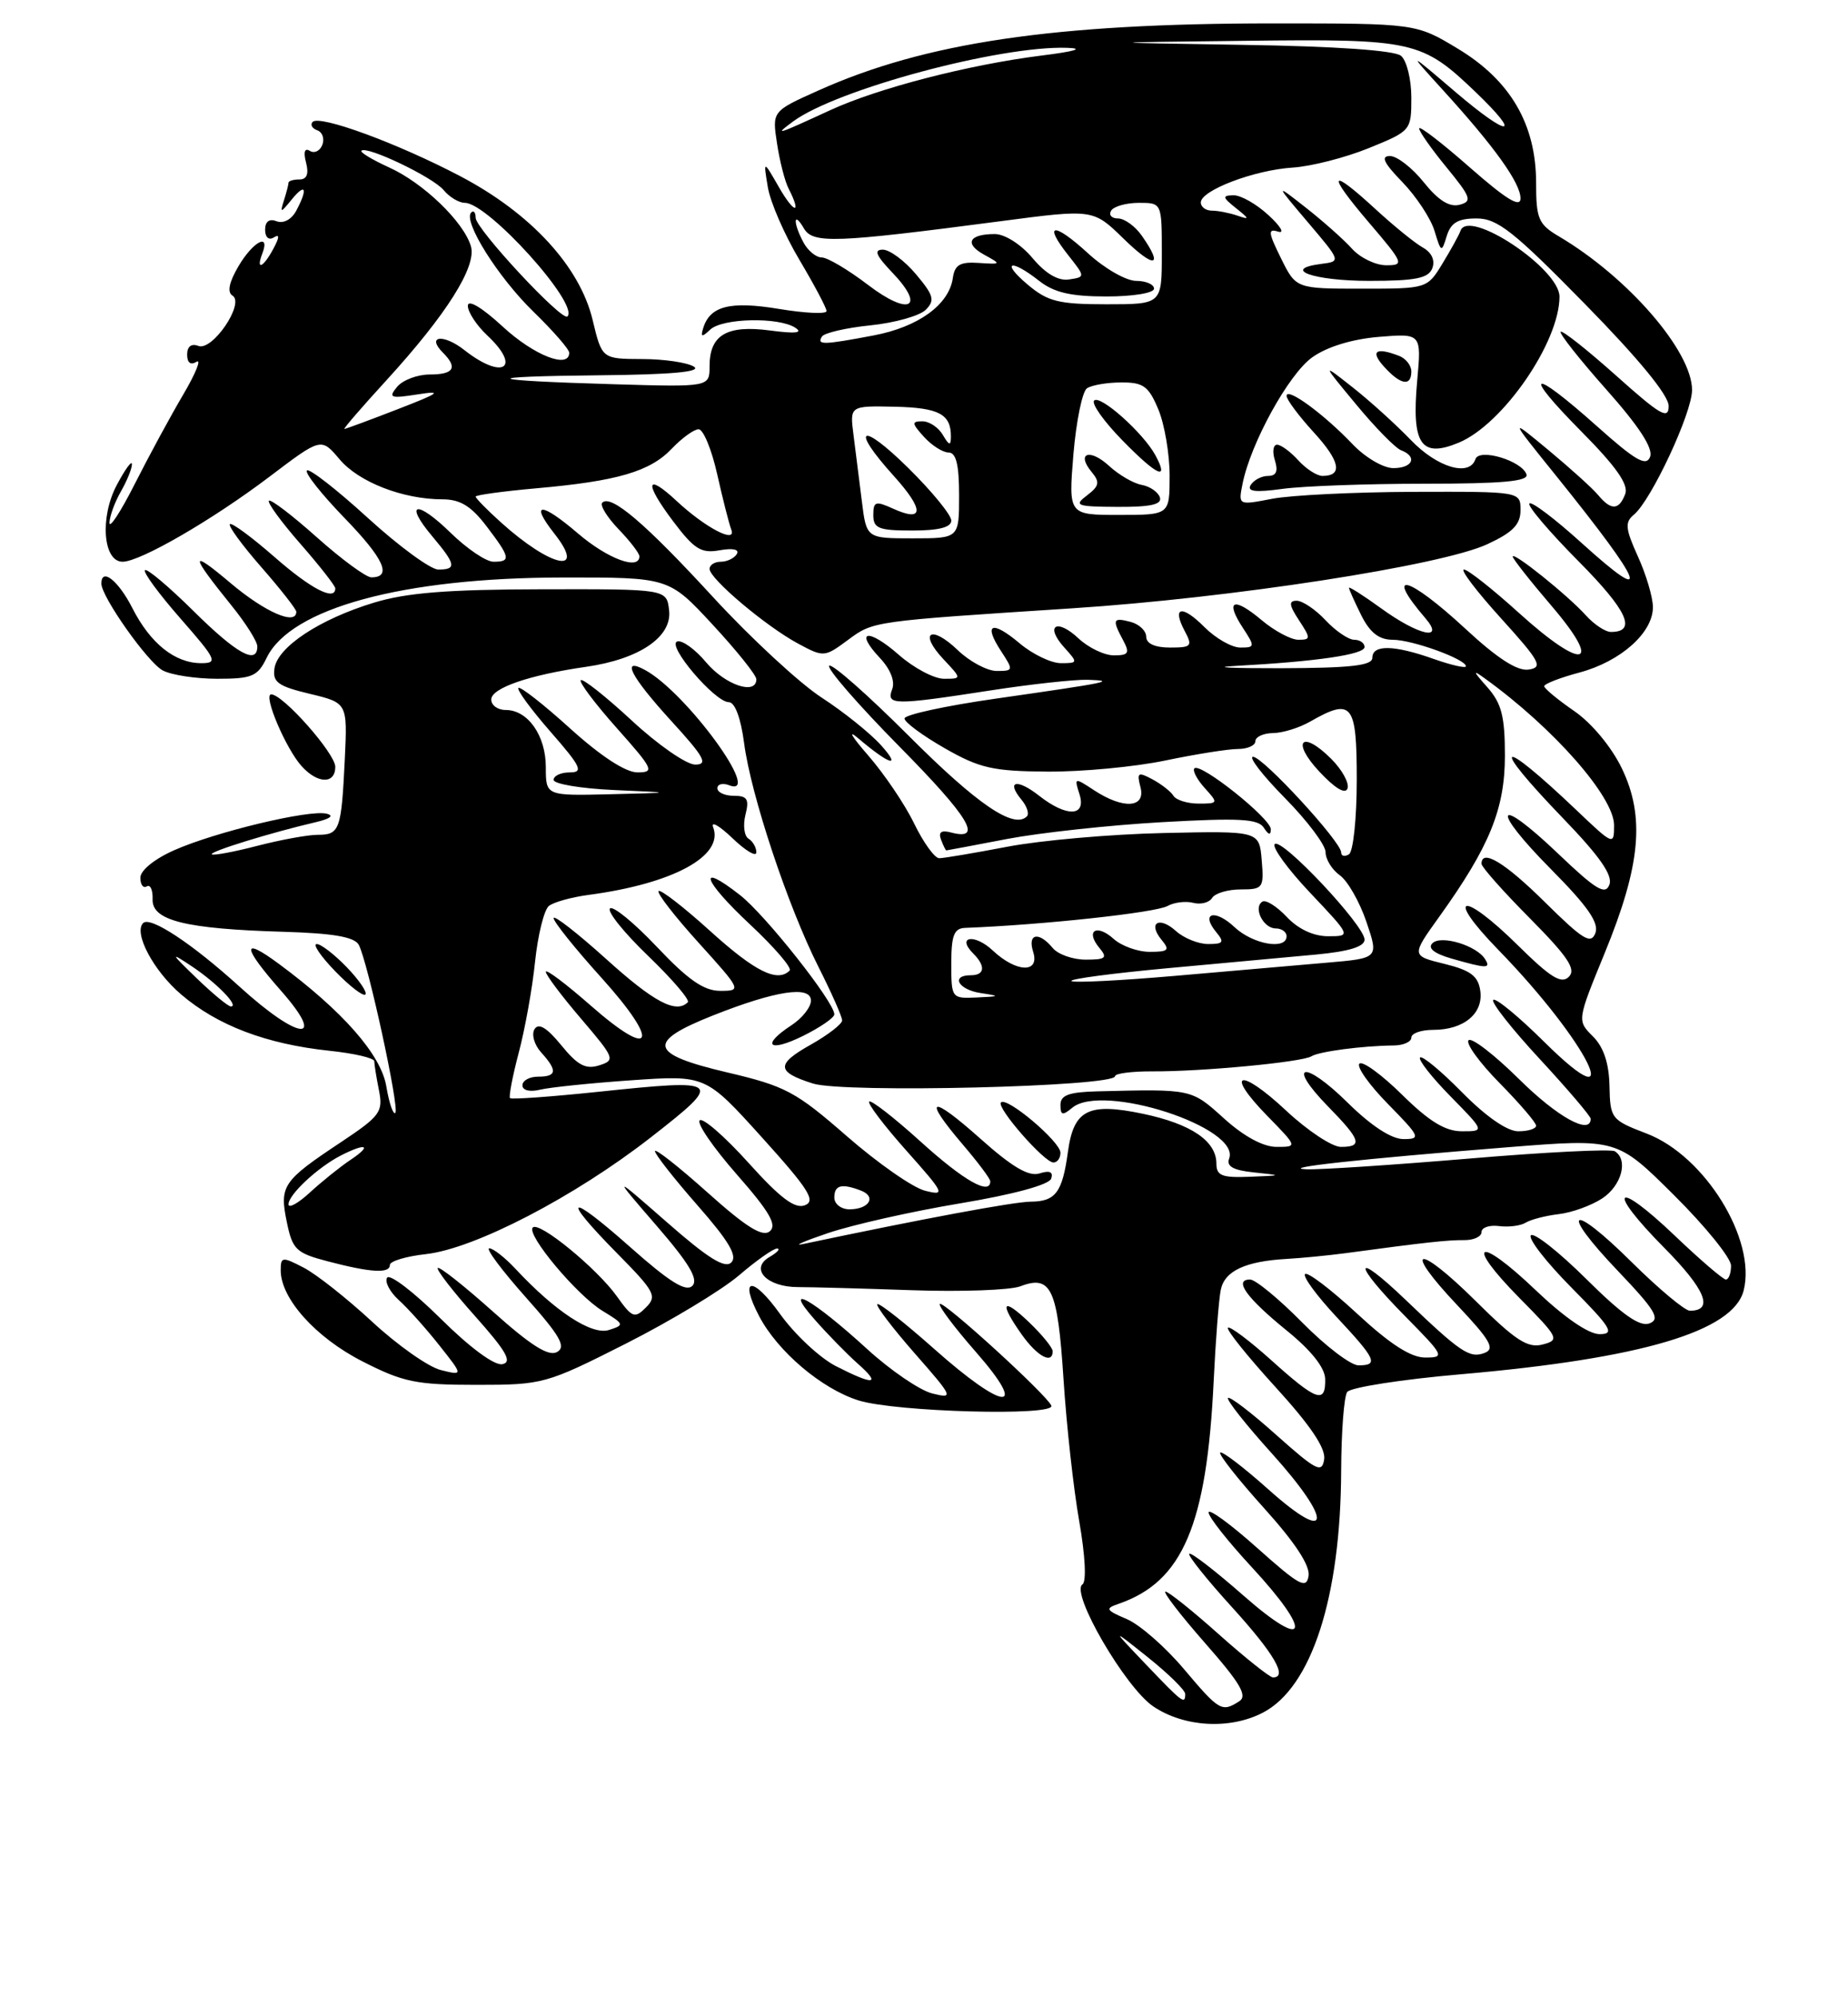 <?xml version="1.0" encoding="UTF-8" standalone="no"?>
<!DOCTYPE svg PUBLIC "-//W3C//DTD SVG 1.1//EN" "http://www.w3.org/Graphics/SVG/1.1/DTD/svg11.dtd" >
<svg xmlns="http://www.w3.org/2000/svg" xmlns:xlink="http://www.w3.org/1999/xlink" version="1.1" viewBox="0 0 237 256">
 <g >
 <path fill="currentColor"
d=" M 161.95 219.52 C 168.20 216.29 171.94 204.74 172.00 188.50 C 172.02 183.55 172.36 179.01 172.77 178.42 C 173.17 177.83 179.80 176.79 187.50 176.13 C 210.53 174.12 222.30 170.63 223.62 165.40 C 225.26 158.86 218.64 148.15 211.20 145.30 C 206.63 143.55 206.50 143.38 206.41 139.19 C 206.35 136.27 205.66 134.21 204.29 132.84 C 202.25 130.81 202.25 130.81 205.80 122.15 C 210.42 110.89 210.99 104.67 207.98 98.45 C 206.66 95.73 204.12 92.67 201.89 91.14 C 199.79 89.69 198.06 88.26 198.04 87.96 C 198.02 87.66 200.05 86.87 202.56 86.20 C 207.86 84.78 212.01 81.08 211.98 77.80 C 211.97 76.53 211.10 73.61 210.05 71.31 C 208.44 67.75 208.36 66.94 209.55 65.96 C 211.78 64.10 217.00 52.93 217.00 49.99 C 217.00 45.01 208.77 35.52 199.91 30.29 C 197.30 28.75 197.00 28.04 197.00 23.44 C 197.00 15.95 193.71 10.31 186.98 6.25 C 181.59 3.00 181.59 3.00 163.25 3.00 C 135.22 3.00 118.67 5.44 104.93 11.61 C 99.02 14.26 99.02 14.26 99.65 18.38 C 99.99 20.65 100.66 23.26 101.14 24.18 C 102.86 27.55 101.86 27.41 99.90 24.00 C 97.89 20.50 97.89 20.50 98.47 23.98 C 98.78 25.90 100.61 30.09 102.52 33.30 C 104.43 36.52 106.00 39.47 106.00 39.87 C 106.00 40.28 103.27 40.15 99.93 39.60 C 93.64 38.56 91.05 39.21 90.18 42.07 C 89.83 43.22 90.01 43.26 91.08 42.25 C 92.64 40.77 99.86 40.61 102.00 42.01 C 103.03 42.68 102.01 42.79 98.76 42.36 C 93.22 41.62 91.00 42.93 91.00 46.93 C 91.00 49.61 91.00 49.61 78.75 49.25 C 61.73 48.75 60.98 48.26 77.00 48.10 C 86.12 48.01 90.01 47.66 89.00 47.00 C 88.17 46.47 85.18 46.02 82.35 46.02 C 77.20 46.00 77.20 46.00 76.00 41.00 C 74.36 34.16 68.07 27.33 59.04 22.59 C 51.03 18.38 40.96 14.68 40.09 15.63 C 39.76 15.99 40.04 16.47 40.69 16.70 C 41.35 16.94 41.64 17.77 41.34 18.56 C 41.04 19.35 40.32 19.70 39.74 19.34 C 39.07 18.92 38.89 19.48 39.25 20.84 C 39.63 22.30 39.35 23.00 38.41 23.00 C 37.63 23.00 37.00 23.19 37.00 23.42 C 37.00 23.65 36.74 24.66 36.42 25.67 C 35.89 27.34 35.97 27.34 37.42 25.56 C 39.20 23.37 39.51 24.17 37.98 27.03 C 37.39 28.13 36.35 28.69 35.48 28.36 C 34.54 27.99 34.00 28.39 34.00 29.45 C 34.00 30.41 34.47 30.83 35.10 30.44 C 35.87 29.96 35.86 30.39 35.06 31.88 C 33.76 34.31 32.78 34.74 33.64 32.50 C 34.69 29.77 32.46 30.95 30.59 34.11 C 29.37 36.19 29.11 37.45 29.82 37.89 C 31.42 38.88 27.24 45.03 25.44 44.34 C 24.54 43.99 24.00 44.41 24.00 45.45 C 24.00 46.50 24.45 46.84 25.20 46.37 C 25.86 45.97 25.10 47.85 23.50 50.57 C 21.90 53.28 19.11 58.42 17.30 62.00 C 15.49 65.58 14.02 67.83 14.04 67.00 C 14.06 66.17 14.71 64.38 15.50 63.00 C 16.29 61.62 16.93 60.05 16.92 59.50 C 16.92 58.95 16.04 60.16 14.97 62.18 C 12.78 66.32 13.22 72.00 15.72 72.00 C 17.98 72.00 27.26 66.63 34.60 61.07 C 41.19 56.08 41.19 56.08 43.54 58.86 C 46.00 61.79 51.68 64.00 56.75 64.00 C 59.01 64.00 60.42 64.86 62.38 67.43 C 65.46 71.47 65.57 72.00 63.29 72.00 C 62.35 72.00 59.89 70.34 57.81 68.31 C 53.42 64.02 51.74 64.35 55.46 68.77 C 58.47 72.35 58.59 73.00 56.21 73.00 C 55.23 73.00 51.16 70.02 47.17 66.38 C 43.18 62.74 39.66 60.00 39.36 60.30 C 39.06 60.61 41.23 63.34 44.17 66.38 C 49.26 71.63 50.33 74.00 47.62 74.00 C 46.95 74.00 43.81 71.70 40.65 68.88 C 37.49 66.06 34.72 63.95 34.49 64.18 C 34.25 64.41 36.07 66.90 38.53 69.71 C 40.99 72.52 43.00 75.09 43.00 75.41 C 43.00 77.10 39.89 75.50 35.19 71.38 C 32.28 68.84 29.72 66.95 29.48 67.18 C 29.25 67.42 31.07 69.90 33.53 72.71 C 35.99 75.52 38.00 78.09 38.00 78.41 C 38.00 80.21 34.00 78.47 29.61 74.77 C 24.29 70.28 24.31 70.96 29.68 77.60 C 31.51 79.86 33.00 82.22 33.00 82.85 C 33.00 85.26 30.35 83.80 24.81 78.31 C 21.64 75.18 18.84 72.82 18.59 73.08 C 18.33 73.34 20.38 76.12 23.14 79.27 C 27.76 84.54 27.98 85.00 25.81 85.00 C 22.44 85.00 19.28 82.48 16.97 77.93 C 15.17 74.40 13.00 72.70 13.00 74.80 C 13.00 76.49 18.95 84.91 20.87 85.93 C 21.97 86.52 25.12 87.00 27.88 87.00 C 32.33 87.00 33.04 86.70 34.20 84.31 C 37.28 77.95 51.69 74.04 72.14 74.02 C 85.78 74.00 85.78 74.00 91.39 80.06 C 94.48 83.39 97.00 86.54 97.00 87.06 C 97.00 89.14 93.02 87.81 90.58 84.92 C 89.16 83.22 87.48 82.01 86.85 82.22 C 85.45 82.68 91.68 90.00 93.47 90.00 C 94.25 90.00 95.01 92.04 95.43 95.25 C 96.30 101.91 101.04 116.16 104.97 123.94 C 106.64 127.24 108.00 130.32 108.00 130.79 C 108.00 131.25 106.19 132.65 103.99 133.89 C 99.49 136.41 99.55 137.39 104.26 138.88 C 108.21 140.13 143.00 139.29 143.00 137.94 C 143.00 137.59 145.14 137.31 147.75 137.32 C 154.09 137.36 166.97 136.14 168.18 135.39 C 169.18 134.77 174.74 134.04 178.75 134.00 C 179.99 133.99 181.00 133.53 181.00 132.99 C 181.00 132.44 182.26 132.00 183.81 132.00 C 187.73 132.00 190.26 129.90 189.84 126.99 C 189.57 125.09 188.60 124.37 185.24 123.54 C 180.99 122.50 180.99 122.50 184.58 117.50 C 191.03 108.51 193.00 103.68 193.00 96.85 C 193.00 91.82 192.57 90.15 190.75 88.09 C 188.86 85.96 188.82 85.79 190.50 87.01 C 199.26 93.34 207.00 102.14 207.00 105.77 C 207.00 108.38 206.92 108.35 202.25 103.91 C 192.05 94.20 190.85 94.93 200.52 104.95 C 205.16 109.76 206.86 112.20 206.40 113.39 C 205.88 114.77 204.67 114.04 199.83 109.42 C 191.78 101.74 191.03 103.46 198.94 111.44 C 203.63 116.17 205.10 118.29 204.60 119.60 C 204.03 121.08 203.01 120.45 198.18 115.68 C 193.01 110.56 190.00 108.74 190.00 110.72 C 190.00 111.12 192.79 114.27 196.21 117.71 C 201.09 122.64 202.16 124.24 201.20 125.20 C 200.24 126.16 198.86 125.30 194.71 121.21 C 187.50 114.09 185.18 114.58 192.16 121.75 C 203.60 133.49 209.05 144.43 198.03 133.53 C 194.74 130.27 191.81 127.86 191.50 128.16 C 191.20 128.46 193.89 131.88 197.48 135.75 C 201.07 139.63 204.00 143.07 204.00 143.40 C 204.00 145.54 199.71 143.17 194.81 138.31 C 191.64 135.18 188.73 132.94 188.34 133.33 C 187.94 133.72 189.73 136.19 192.31 138.81 C 194.89 141.43 197.00 143.89 197.00 144.28 C 197.00 144.68 195.97 145.00 194.71 145.00 C 193.29 145.00 190.57 143.11 187.52 140.02 C 184.83 137.29 182.40 135.27 182.12 135.54 C 181.85 135.82 183.60 138.06 186.02 140.52 C 190.42 145.00 190.42 145.00 187.49 145.00 C 185.35 145.00 183.29 143.74 179.81 140.31 C 177.19 137.73 174.73 135.94 174.34 136.33 C 173.94 136.72 175.60 139.06 178.02 141.52 C 182.14 145.72 182.26 146.00 179.99 146.00 C 178.45 146.00 175.84 144.30 172.81 141.31 C 167.22 135.80 164.90 136.27 170.31 141.81 C 174.54 146.13 174.81 147.00 171.96 147.00 C 170.83 147.00 167.68 144.91 164.94 142.35 C 158.99 136.78 156.97 137.34 162.52 143.02 C 166.41 147.00 166.41 147.00 163.71 147.00 C 162.00 147.00 159.51 145.65 156.97 143.35 C 152.76 139.55 152.91 139.58 140.75 139.88 C 137.08 139.97 136.00 140.37 136.00 141.62 C 136.00 142.96 136.27 143.02 137.52 141.98 C 141.40 138.76 159.16 144.52 157.63 148.51 C 157.26 149.49 158.17 150.00 160.80 150.27 C 164.50 150.66 164.50 150.66 160.25 150.83 C 156.72 150.97 156.00 150.69 156.00 149.15 C 156.00 146.25 152.77 144.06 146.60 142.76 C 139.58 141.29 137.70 142.23 136.96 147.61 C 136.25 152.83 135.38 154.00 132.19 154.02 C 129.99 154.04 118.30 156.22 103.00 159.45 C 101.62 159.74 103.06 159.11 106.18 158.05 C 109.31 156.99 116.93 155.27 123.12 154.24 C 129.96 153.10 134.55 151.85 134.81 151.07 C 135.10 150.20 134.62 149.99 133.32 150.40 C 131.94 150.84 129.82 149.60 125.70 145.92 C 119.28 140.20 118.24 140.58 123.50 146.73 C 125.42 148.98 127.00 151.08 127.00 151.41 C 127.00 153.26 123.60 151.33 118.13 146.38 C 114.71 143.28 111.71 140.95 111.47 141.19 C 111.23 141.44 113.38 144.27 116.24 147.48 C 121.14 152.98 121.29 153.29 118.64 152.62 C 117.09 152.24 112.59 149.10 108.63 145.65 C 102.05 139.91 100.75 139.21 93.20 137.44 C 83.23 135.09 82.86 133.56 91.42 130.16 C 99.47 126.97 104.00 126.28 104.00 128.25 C 104.00 129.09 102.88 130.51 101.50 131.41 C 97.54 134.00 98.59 134.95 103.00 132.77 C 105.20 131.68 107.00 130.44 107.00 130.01 C 107.00 128.44 98.17 117.28 94.91 114.73 C 89.29 110.33 90.15 112.86 96.19 118.49 C 99.31 121.41 101.60 124.07 101.27 124.40 C 99.70 125.96 96.84 124.54 91.13 119.38 C 87.71 116.28 84.71 113.96 84.46 114.21 C 84.21 114.46 86.52 117.44 89.59 120.83 C 95.10 126.92 95.13 127.00 92.37 127.00 C 90.27 127.00 88.25 125.60 84.25 121.37 C 81.32 118.27 78.61 116.06 78.23 116.44 C 77.84 116.83 80.05 119.57 83.13 122.53 C 86.22 125.50 88.50 128.17 88.21 128.46 C 86.71 129.96 83.86 128.45 77.74 122.92 C 74.03 119.58 71.00 117.22 71.00 117.68 C 71.00 118.15 73.76 121.59 77.14 125.33 C 84.71 133.72 83.83 135.97 75.74 128.87 C 72.58 126.10 70.00 124.16 70.00 124.56 C 70.00 124.96 72.03 127.66 74.52 130.57 C 78.84 135.63 78.94 135.89 76.84 136.55 C 75.12 137.10 74.07 136.54 71.98 133.97 C 70.13 131.71 69.07 131.07 68.55 131.91 C 68.14 132.58 68.52 133.92 69.40 134.89 C 71.52 137.23 71.42 138.00 69.00 138.00 C 67.90 138.00 67.00 138.50 67.00 139.11 C 67.00 139.75 67.94 139.99 69.25 139.67 C 70.49 139.37 75.78 138.82 81.00 138.46 C 90.50 137.80 90.50 137.80 97.73 145.80 C 103.72 152.43 104.66 153.92 103.23 154.48 C 101.94 154.98 100.08 153.58 95.97 149.02 C 92.93 145.65 90.12 143.21 89.73 143.60 C 89.34 143.99 91.49 147.11 94.50 150.54 C 98.70 155.32 99.68 157.02 98.72 157.82 C 97.79 158.59 95.71 157.30 90.73 152.84 C 87.03 149.53 84.00 147.15 84.00 147.55 C 84.00 147.95 86.45 151.07 89.45 154.49 C 93.45 159.04 94.61 160.99 93.79 161.81 C 92.97 162.63 90.79 161.27 85.59 156.71 C 78.50 150.51 78.50 150.51 84.20 157.10 C 88.39 161.94 89.61 163.99 88.79 164.81 C 87.97 165.63 85.86 164.31 80.84 159.86 C 72.76 152.69 71.80 153.21 79.22 160.72 C 83.98 165.54 84.29 166.14 82.84 167.58 C 81.40 169.03 81.07 168.91 79.11 166.15 C 76.56 162.58 69.15 156.51 68.33 157.33 C 67.45 158.21 73.99 166.03 77.29 168.03 C 80.07 169.72 80.11 169.83 78.09 170.47 C 75.89 171.17 71.19 168.09 66.08 162.60 C 64.74 161.17 63.24 160.00 62.75 160.00 C 62.25 160.00 64.34 162.80 67.39 166.23 C 71.84 171.22 72.64 172.62 71.44 173.29 C 70.36 173.90 68.08 172.46 63.24 168.13 C 59.55 164.83 56.36 162.31 56.14 162.52 C 55.93 162.73 58.09 165.52 60.93 168.70 C 64.94 173.20 65.73 174.58 64.43 174.85 C 63.42 175.06 60.26 172.73 56.50 169.00 C 53.06 165.59 49.97 163.23 49.64 163.77 C 49.32 164.30 49.99 165.58 51.13 166.62 C 52.28 167.65 54.62 170.26 56.32 172.41 C 59.42 176.32 59.42 176.32 56.52 175.60 C 54.93 175.20 50.98 172.42 47.75 169.43 C 44.51 166.43 40.55 163.30 38.93 162.47 C 36.19 161.05 36.00 161.07 36.00 162.83 C 36.00 166.43 40.48 171.43 46.46 174.48 C 51.70 177.16 53.36 177.50 61.09 177.50 C 69.64 177.50 70.03 177.39 80.28 172.21 C 86.03 169.30 92.56 165.36 94.78 163.46 C 97.00 161.56 99.20 160.01 99.66 160.03 C 100.12 160.05 99.69 160.53 98.69 161.11 C 96.10 162.62 98.34 164.98 102.36 164.97 C 104.09 164.97 110.67 165.15 116.98 165.37 C 123.30 165.59 129.54 165.36 130.85 164.87 C 134.81 163.36 135.64 165.15 136.39 176.75 C 136.77 182.66 137.68 190.88 138.41 195.00 C 139.18 199.38 139.35 202.74 138.82 203.08 C 137.23 204.11 144.31 216.29 147.91 218.72 C 151.86 221.38 157.72 221.71 161.95 219.52 Z  M 134.83 180.17 C 134.29 178.81 120.98 166.68 120.53 167.13 C 120.31 167.36 122.38 170.12 125.14 173.27 C 132.05 181.15 128.82 180.91 119.79 172.88 C 116.00 169.52 112.73 166.94 112.51 167.16 C 112.30 167.37 114.45 170.20 117.29 173.44 C 122.27 179.11 122.35 179.30 119.55 178.60 C 117.95 178.20 114.20 175.64 111.22 172.92 C 104.22 166.52 100.19 164.26 104.47 169.12 C 106.10 170.98 108.58 173.51 109.97 174.75 C 113.07 177.49 112.12 177.61 107.20 175.10 C 105.16 174.06 101.94 171.06 100.05 168.43 C 96.52 163.50 94.73 163.67 97.35 168.68 C 99.73 173.23 105.40 178.03 110.12 179.50 C 114.87 180.98 135.38 181.54 134.83 180.17 Z  M 135.00 173.19 C 135.00 172.74 133.65 171.08 132.00 169.50 C 128.52 166.17 128.09 166.91 131.07 171.10 C 133.05 173.87 135.00 174.91 135.00 173.19 Z  M 50.00 162.13 C 50.00 161.65 52.09 161.02 54.65 160.74 C 60.92 160.03 73.72 153.38 83.49 145.76 C 92.86 138.45 92.66 138.27 76.72 139.94 C 70.69 140.57 65.60 140.94 65.41 140.75 C 65.23 140.56 65.73 137.95 66.52 134.95 C 67.32 131.95 68.27 126.69 68.62 123.26 C 68.98 119.83 69.78 116.61 70.39 116.12 C 71.00 115.63 73.30 114.99 75.50 114.70 C 86.32 113.26 92.87 109.71 91.46 106.03 C 91.14 105.19 92.25 105.82 93.94 107.44 C 95.62 109.05 97.00 109.87 97.00 109.25 C 97.00 108.63 96.55 107.84 96.00 107.50 C 95.44 107.16 95.27 105.78 95.60 104.44 C 96.11 102.43 95.84 102.00 94.11 102.00 C 92.95 102.00 92.00 101.56 92.00 101.03 C 92.00 100.50 92.68 100.33 93.52 100.65 C 97.93 102.34 88.05 88.79 82.75 85.89 C 79.56 84.14 80.87 86.69 86.10 92.42 C 90.33 97.04 90.85 98.00 89.16 98.00 C 88.03 98.00 84.37 95.46 81.03 92.36 C 77.68 89.26 74.73 86.93 74.48 87.18 C 74.24 87.43 76.31 90.19 79.10 93.32 C 83.79 98.59 83.99 99.00 81.75 99.00 C 80.23 99.00 77.06 96.93 73.13 93.38 C 69.71 90.28 66.72 87.95 66.49 88.18 C 66.25 88.41 68.11 90.94 70.61 93.80 C 74.52 98.27 74.86 99.00 73.08 99.00 C 71.93 99.00 71.00 99.43 71.00 99.96 C 71.00 100.48 74.49 101.07 78.75 101.26 C 86.50 101.60 86.50 101.60 78.25 101.80 C 70.00 102.00 70.00 102.00 70.00 98.33 C 70.00 94.28 67.70 91.00 64.85 91.00 C 63.83 91.00 63.00 90.40 63.00 89.66 C 63.00 88.19 67.88 86.51 75.15 85.47 C 82.00 84.49 86.21 81.63 85.81 78.23 C 85.50 75.50 85.50 75.50 69.50 75.53 C 57.40 75.55 52.14 75.97 47.94 77.25 C 40.97 79.37 35.59 82.93 35.20 85.67 C 34.94 87.44 35.67 87.96 39.73 88.93 C 44.56 90.09 44.56 90.09 44.22 97.30 C 43.78 106.39 43.57 107.00 40.75 107.00 C 39.48 107.00 35.98 107.64 32.97 108.42 C 29.96 109.20 27.35 109.68 27.16 109.50 C 26.83 109.16 34.77 106.71 40.50 105.38 C 42.37 104.94 42.88 104.53 41.87 104.29 C 39.63 103.75 27.63 106.63 22.35 108.97 C 19.81 110.09 18.00 111.56 18.00 112.50 C 18.00 113.39 18.37 113.89 18.82 113.61 C 19.28 113.33 19.61 114.07 19.57 115.27 C 19.48 117.99 23.78 119.06 36.37 119.43 C 42.75 119.62 45.46 120.09 46.01 121.10 C 47.16 123.24 51.26 142.07 50.70 142.64 C 50.42 142.91 49.90 141.37 49.54 139.22 C 48.85 135.16 43.94 129.58 35.75 123.53 C 30.93 119.97 31.04 121.31 36.05 127.00 C 41.99 133.75 38.35 133.40 30.74 126.48 C 24.64 120.94 19.27 117.40 18.36 118.31 C 17.10 119.57 19.68 124.43 23.23 127.46 C 27.88 131.44 34.14 133.82 42.25 134.68 C 45.41 135.01 48.00 135.61 48.00 136.02 C 48.00 136.42 48.27 138.10 48.60 139.75 C 49.15 142.52 48.77 143.04 43.69 146.42 C 36.26 151.35 35.82 151.99 36.78 156.62 C 37.51 160.17 37.96 160.60 42.04 161.67 C 47.57 163.12 50.00 163.26 50.00 162.13 Z  M 136.00 147.75 C 136.00 146.34 129.13 140.53 128.37 141.30 C 127.74 141.93 133.92 149.00 135.10 149.00 C 135.60 149.00 136.00 148.44 136.00 147.75 Z  M 44.49 123.99 C 42.91 122.35 41.17 121.00 40.62 121.00 C 40.06 121.00 41.13 122.57 42.99 124.49 C 44.84 126.40 46.59 127.75 46.86 127.47 C 47.13 127.20 46.07 125.63 44.49 123.99 Z  M 190.46 122.94 C 189.38 121.19 184.80 119.80 183.70 120.90 C 183.07 121.53 183.92 122.21 186.11 122.85 C 190.69 124.16 191.23 124.17 190.46 122.94 Z  M 43.00 98.29 C 43.00 96.58 36.30 89.00 34.78 89.00 C 33.70 89.00 36.65 95.96 38.69 98.21 C 40.74 100.48 43.00 100.52 43.00 98.29 Z  M 151.82 213.91 C 149.46 211.11 146.17 208.23 144.52 207.53 C 141.79 206.36 141.69 206.17 143.50 205.55 C 151.68 202.72 154.77 195.45 155.65 177.00 C 155.90 171.78 156.31 166.52 156.56 165.32 C 157.05 162.90 159.71 161.66 165.00 161.36 C 166.93 161.25 170.30 160.92 172.50 160.63 C 182.78 159.24 185.66 158.93 187.75 158.95 C 188.99 158.97 190.00 158.50 190.00 157.92 C 190.00 157.33 191.01 156.99 192.25 157.15 C 193.49 157.31 195.03 157.11 195.67 156.71 C 196.32 156.31 198.21 155.82 199.89 155.62 C 201.57 155.43 204.08 154.52 205.47 153.61 C 207.97 151.97 208.86 148.65 207.09 147.56 C 206.59 147.25 198.17 147.67 188.38 148.50 C 178.59 149.32 169.21 149.94 167.54 149.87 C 163.87 149.71 174.52 148.54 193.44 147.04 C 207.38 145.93 207.38 145.93 214.69 153.19 C 218.71 157.18 222.00 161.25 222.00 162.22 C 222.00 163.20 221.70 164.00 221.34 164.00 C 220.98 164.00 218.03 161.47 214.79 158.38 C 207.07 151.02 205.91 152.33 213.43 159.93 C 218.73 165.28 219.84 168.00 216.72 168.00 C 216.08 168.00 212.74 165.21 209.30 161.81 C 201.36 153.93 199.84 154.89 207.52 162.93 C 212.28 167.92 212.97 169.07 211.55 169.62 C 210.31 170.10 208.07 168.53 203.44 163.94 C 199.93 160.46 196.73 157.94 196.33 158.33 C 195.94 158.73 198.27 161.74 201.53 165.03 C 206.65 170.20 207.13 171.00 205.14 171.00 C 203.72 171.00 200.60 168.85 196.92 165.34 C 189.49 158.25 187.74 159.15 194.89 166.39 C 199.92 171.48 200.05 171.75 197.83 172.33 C 195.93 172.83 194.35 171.81 189.28 166.78 C 181.70 159.27 179.73 159.72 186.92 167.32 C 191.11 171.76 191.76 172.88 190.41 173.40 C 188.48 174.14 187.34 173.38 180.25 166.59 C 173.44 160.08 173.41 161.83 180.22 168.72 C 185.23 173.80 185.33 174.00 182.77 174.00 C 180.93 174.00 178.25 172.27 174.03 168.36 C 170.68 165.26 167.68 162.98 167.37 163.30 C 167.05 163.61 168.87 166.08 171.40 168.79 C 176.48 174.22 176.84 175.00 174.22 175.00 C 173.23 175.00 169.99 172.53 167.00 169.50 C 164.01 166.47 161.00 164.00 160.32 164.00 C 158.17 164.00 159.85 166.34 164.97 170.50 C 168.16 173.08 169.92 175.30 169.95 176.75 C 170.02 179.98 168.86 179.58 163.07 174.37 C 160.24 171.83 157.72 169.94 157.48 170.18 C 157.24 170.43 159.99 173.85 163.59 177.80 C 168.06 182.70 170.04 185.63 169.82 187.05 C 169.54 188.87 168.82 188.50 163.70 183.94 C 160.52 181.09 157.72 178.95 157.49 179.18 C 157.26 179.41 159.78 182.61 163.11 186.29 C 171.01 195.05 170.74 198.11 162.70 190.93 C 159.52 188.09 156.72 185.95 156.49 186.18 C 156.26 186.41 158.78 189.61 162.10 193.29 C 166.09 197.71 168.03 200.66 167.82 201.99 C 167.54 203.72 166.64 203.23 161.25 198.42 C 157.81 195.35 155.00 193.30 155.00 193.86 C 155.00 194.43 157.47 197.56 160.50 200.83 C 168.43 209.39 167.75 211.78 159.46 204.50 C 155.86 201.34 152.74 198.93 152.52 199.15 C 152.30 199.36 154.78 202.46 158.02 206.02 C 163.41 211.95 165.19 215.01 163.25 215.00 C 162.84 214.99 159.73 212.52 156.34 209.50 C 152.95 206.47 149.86 204.00 149.47 204.00 C 149.08 204.00 151.36 206.97 154.54 210.59 C 159.10 215.78 160.03 217.37 158.91 218.07 C 156.69 219.48 156.37 219.30 151.82 213.91 Z  M 146.96 213.33 C 142.50 208.66 142.50 208.66 147.25 212.45 C 149.86 214.54 152.00 216.64 152.00 217.12 C 152.00 218.51 151.67 218.27 146.96 213.33 Z  M 107.00 153.50 C 107.00 151.89 107.92 151.65 110.41 152.60 C 112.45 153.39 111.46 155.00 108.94 155.00 C 107.87 155.00 107.00 154.32 107.00 153.50 Z  M 122.00 123.50 C 122.00 119.91 122.35 118.99 123.75 118.93 C 133.70 118.55 148.22 116.98 149.74 116.12 C 150.59 115.65 152.07 115.47 153.03 115.72 C 153.99 115.97 155.08 115.69 155.45 115.09 C 155.82 114.49 157.47 114.00 159.12 114.00 C 161.98 114.00 162.11 113.82 161.81 110.25 C 161.50 106.50 161.50 106.50 149.23 106.77 C 142.47 106.92 133.47 107.71 129.23 108.52 C 124.98 109.33 121.03 110.00 120.45 110.00 C 119.87 110.00 118.42 107.99 117.23 105.54 C 116.04 103.08 113.37 99.15 111.31 96.79 C 109.25 94.43 108.67 93.45 110.03 94.60 C 114.06 98.03 115.69 98.53 113.00 95.53 C 111.62 93.99 108.19 91.24 105.37 89.41 C 102.56 87.59 96.31 81.81 91.49 76.58 C 82.75 67.07 78.35 63.32 77.24 64.43 C 76.91 64.76 77.85 66.28 79.32 67.82 C 80.80 69.35 82.00 70.92 82.00 71.30 C 82.00 73.14 77.93 71.63 74.13 68.38 C 69.38 64.31 67.89 64.32 71.10 68.40 C 75.29 73.72 70.67 72.75 64.25 66.96 C 62.46 65.35 61.00 63.86 61.00 63.65 C 61.00 63.45 64.49 62.97 68.75 62.59 C 79.18 61.67 83.37 60.44 86.16 57.50 C 87.45 56.15 88.99 55.03 89.59 55.02 C 90.19 55.01 91.26 57.59 91.97 60.75 C 92.68 63.91 93.49 67.11 93.78 67.87 C 94.51 69.76 90.45 67.64 86.76 64.20 C 82.82 60.53 82.59 61.85 86.31 66.79 C 89.03 70.40 89.91 70.96 92.30 70.53 C 94.00 70.23 94.86 70.42 94.49 71.02 C 94.16 71.56 93.23 72.00 92.44 72.00 C 91.65 72.00 91.00 72.41 91.00 72.92 C 91.00 74.18 98.21 80.26 102.33 82.48 C 105.64 84.26 105.74 84.25 108.74 82.03 C 112.03 79.60 111.80 79.64 137.50 77.97 C 157.88 76.65 184.86 72.49 190.75 69.75 C 194.01 68.24 195.00 67.23 195.00 65.39 C 195.00 63.00 195.00 63.00 181.25 63.04 C 173.69 63.07 165.54 63.47 163.15 63.93 C 158.80 64.77 158.80 64.77 159.35 62.02 C 160.39 56.80 165.27 47.95 168.29 45.80 C 170.18 44.45 173.38 43.47 176.81 43.18 C 182.30 42.73 182.30 42.73 181.75 48.81 C 181.01 56.96 182.23 58.76 187.10 56.73 C 192.75 54.37 200.00 43.86 200.00 38.02 C 200.00 34.42 188.29 26.65 187.30 29.59 C 187.13 30.09 186.10 31.96 185.01 33.75 C 183.03 37.00 183.03 37.00 174.62 37.00 C 166.21 37.00 166.21 37.00 164.28 33.10 C 162.64 29.78 162.58 29.27 163.92 29.69 C 164.79 29.96 164.24 29.01 162.69 27.59 C 161.15 26.16 159.13 25.01 158.19 25.03 C 156.72 25.06 156.76 25.28 158.50 26.67 C 160.26 28.07 160.28 28.19 158.67 27.63 C 157.66 27.29 156.20 27.00 155.42 27.00 C 154.64 27.00 154.00 26.53 154.00 25.95 C 154.00 24.40 160.86 21.79 165.78 21.48 C 168.14 21.33 172.53 20.21 175.53 18.99 C 180.95 16.79 181.00 16.73 181.00 12.51 C 181.00 10.16 180.40 7.75 179.67 7.15 C 178.84 6.46 171.28 5.93 159.42 5.75 C 140.50 5.45 140.50 5.45 159.80 5.23 C 181.29 4.97 182.36 5.21 189.25 11.81 C 195.31 17.62 193.55 17.66 186.75 11.87 C 180.50 6.54 180.50 6.54 185.03 11.52 C 191.68 18.82 195.00 23.46 195.00 25.43 C 195.00 26.68 193.16 25.55 188.50 21.46 C 184.93 18.32 182.00 16.07 182.00 16.46 C 182.00 16.85 183.58 19.10 185.52 21.46 C 188.67 25.31 188.84 25.81 187.17 26.25 C 185.88 26.58 184.44 25.67 182.60 23.37 C 181.12 21.52 179.17 20.00 178.26 20.00 C 177.04 20.00 177.45 20.87 179.85 23.34 C 181.63 25.18 183.49 28.00 183.97 29.59 C 184.82 32.39 184.88 32.41 185.54 30.25 C 186.07 28.54 186.99 28.00 189.37 28.00 C 192.03 28.00 194.10 29.62 203.25 38.95 C 210.15 45.98 214.00 50.66 214.00 52.04 C 214.00 53.84 212.94 53.22 207.27 48.15 C 203.56 44.84 200.36 42.31 200.15 42.52 C 199.94 42.73 202.57 46.06 206.00 49.92 C 210.20 54.64 212.04 57.47 211.62 58.55 C 211.13 59.84 209.74 59.04 204.75 54.58 C 196.30 47.05 195.08 47.51 202.82 55.32 C 207.28 59.82 208.89 62.12 208.43 63.32 C 207.63 65.41 206.62 65.45 204.97 63.47 C 204.28 62.63 201.41 60.04 198.62 57.72 C 193.53 53.50 193.53 53.50 199.58 61.00 C 210.98 75.15 212.03 77.91 202.83 69.59 C 199.44 66.52 196.43 64.24 196.14 64.53 C 195.85 64.82 198.68 68.15 202.43 71.93 C 208.71 78.25 209.97 81.00 206.60 81.00 C 205.89 81.00 204.45 80.05 203.40 78.89 C 201.10 76.33 194.00 70.63 194.00 71.34 C 194.00 71.61 196.24 74.46 198.99 77.67 C 205.67 85.48 203.08 86.05 194.82 78.58 C 191.43 75.51 188.25 73.00 187.75 73.00 C 187.24 73.00 189.38 75.81 192.50 79.25 C 197.52 84.79 197.92 85.54 196.05 85.82 C 194.60 86.05 192.03 84.39 187.91 80.57 C 180.59 73.80 177.42 72.97 182.81 79.25 C 185.35 82.21 181.92 81.45 177.15 77.99 C 174.87 76.34 173.00 75.15 173.00 75.34 C 173.00 75.53 173.71 77.11 174.57 78.85 C 175.70 81.10 176.85 82.00 178.61 82.00 C 181.12 82.00 188.00 84.49 188.00 85.40 C 188.00 85.68 186.14 85.26 183.87 84.46 C 178.76 82.65 176.00 82.60 176.00 84.31 C 176.00 85.31 173.25 85.62 164.25 85.65 C 157.79 85.66 155.20 85.53 158.50 85.35 C 168.87 84.79 175.00 83.89 175.00 82.93 C 175.00 82.42 174.40 82.00 173.67 82.00 C 172.95 82.00 171.29 80.88 170.00 79.50 C 168.71 78.12 167.04 77.00 166.30 77.00 C 165.25 77.00 165.31 77.55 166.59 79.50 C 168.12 81.83 168.11 82.00 166.51 82.00 C 165.56 82.00 163.43 80.86 161.77 79.46 C 158.19 76.45 157.07 76.93 159.39 80.47 C 160.97 82.88 160.95 83.00 159.07 83.00 C 157.98 83.00 155.92 81.83 154.48 80.39 C 151.57 77.47 150.26 77.74 151.95 80.91 C 152.97 82.82 152.80 83.00 150.04 83.00 C 148.12 83.00 147.00 82.49 147.00 81.62 C 147.00 80.86 146.10 80.00 145.00 79.71 C 142.71 79.11 142.60 79.39 144.04 82.07 C 144.91 83.71 144.74 84.00 142.85 84.00 C 141.63 84.00 139.59 83.02 138.32 81.83 C 135.51 79.19 133.95 80.18 136.49 82.99 C 138.26 84.95 138.25 85.00 136.05 85.00 C 134.81 85.00 132.43 83.86 130.77 82.46 C 127.19 79.45 126.07 79.93 128.39 83.47 C 129.99 85.91 129.97 86.00 127.83 86.00 C 126.61 86.00 124.35 84.80 122.82 83.32 C 119.37 80.02 117.77 81.06 121.00 84.50 C 123.35 87.00 123.35 87.00 121.06 87.00 C 119.80 87.00 117.19 85.62 115.28 83.94 C 111.33 80.47 109.50 80.78 112.86 84.35 C 114.20 85.78 114.81 87.33 114.42 88.34 C 113.63 90.40 114.57 90.42 127.00 88.50 C 132.22 87.69 137.85 87.08 139.50 87.13 C 143.26 87.26 142.25 87.46 127.75 89.54 C 121.29 90.46 116.00 91.61 116.00 92.09 C 116.00 92.57 118.32 94.28 121.15 95.90 C 125.64 98.47 127.34 98.85 134.34 98.90 C 138.75 98.93 145.55 98.29 149.43 97.48 C 153.32 96.67 157.51 96.00 158.75 96.00 C 159.99 96.00 161.00 95.55 161.00 95.00 C 161.00 94.45 162.01 93.98 163.25 93.96 C 164.49 93.95 166.62 93.29 168.00 92.50 C 173.41 89.41 174.00 90.14 174.00 99.94 C 174.00 104.86 173.55 109.16 173.00 109.50 C 172.45 109.84 172.00 109.73 172.00 109.26 C 172.00 107.89 161.96 97.00 160.70 97.00 C 160.08 97.00 161.92 99.38 164.78 102.28 C 167.65 105.19 170.00 108.31 170.00 109.22 C 170.00 110.14 170.82 111.47 171.83 112.19 C 172.84 112.91 174.37 115.60 175.24 118.16 C 176.82 122.82 176.82 122.82 170.16 123.39 C 166.50 123.70 157.73 124.46 150.68 125.08 C 143.63 125.69 137.66 125.99 137.40 125.74 C 137.15 125.48 142.69 124.75 149.72 124.10 C 156.75 123.46 165.31 122.67 168.75 122.35 C 173.01 121.95 175.00 121.34 175.00 120.43 C 175.00 118.62 164.37 107.32 163.48 108.19 C 163.10 108.57 165.14 111.39 168.03 114.44 C 173.29 120.00 173.29 120.00 170.32 120.00 C 168.45 120.00 166.49 119.08 165.03 117.53 C 163.75 116.17 162.34 115.29 161.90 115.56 C 160.68 116.32 162.01 119.00 163.61 119.00 C 164.37 119.00 165.00 119.45 165.00 120.00 C 165.00 121.80 160.68 121.05 158.32 118.83 C 155.81 116.47 153.92 116.99 155.98 119.48 C 157.05 120.77 156.89 121.00 154.95 121.00 C 153.69 121.00 151.83 120.25 150.82 119.34 C 148.64 117.37 147.16 118.28 148.98 120.48 C 150.06 121.78 149.84 122.00 147.45 122.00 C 145.91 122.00 143.83 121.25 142.82 120.34 C 140.64 118.37 139.16 119.28 140.98 121.48 C 142.07 122.78 141.82 123.00 139.24 123.00 C 137.59 123.00 135.68 122.33 135.00 121.50 C 133.22 119.35 131.75 119.65 132.50 122.00 C 133.38 124.77 130.34 124.67 127.32 121.83 C 124.99 119.64 122.61 120.01 124.82 122.22 C 126.43 123.83 126.30 125.00 124.50 125.00 C 121.88 125.00 122.89 126.85 125.75 127.28 C 128.31 127.67 128.27 127.71 125.25 127.85 C 122.04 128.00 122.00 127.94 122.00 123.50 Z  M 129.17 107.53 C 133.38 106.73 142.31 105.76 149.01 105.38 C 158.94 104.82 161.35 104.95 162.08 106.09 C 162.67 107.02 162.97 107.09 162.98 106.30 C 163.00 104.92 153.95 97.71 153.18 98.48 C 152.91 98.76 153.50 99.89 154.49 100.99 C 156.27 102.95 156.25 103.00 153.71 103.00 C 152.29 103.00 150.84 102.55 150.50 102.01 C 150.17 101.46 148.95 100.51 147.80 99.89 C 145.94 98.90 145.77 99.01 146.26 100.89 C 146.96 103.56 144.09 103.76 140.33 101.30 C 137.79 99.63 137.75 99.64 138.44 101.80 C 139.35 104.68 136.80 104.77 133.26 101.99 C 130.42 99.76 128.99 100.08 131.00 102.50 C 131.71 103.35 132.02 104.32 131.69 104.64 C 130.03 106.30 125.34 103.11 116.60 94.37 C 111.29 89.06 106.67 84.99 106.34 85.33 C 106.00 85.66 110.04 90.31 115.31 95.65 C 124.35 104.80 126.15 107.80 121.96 106.70 C 120.72 106.37 120.32 106.66 120.68 107.61 C 120.97 108.38 121.28 109.00 121.36 109.00 C 121.44 109.00 124.95 108.34 129.17 107.53 Z  M 170.73 97.27 C 166.94 93.48 165.54 94.99 169.21 98.91 C 171.22 101.06 172.55 101.85 172.82 101.05 C 173.05 100.35 172.11 98.65 170.73 97.27 Z  M 182.72 62.00 C 192.66 62.00 196.06 61.69 195.77 60.81 C 195.18 59.05 189.70 57.41 189.22 58.85 C 188.45 61.15 184.33 59.93 180.95 56.41 C 179.05 54.44 175.70 51.40 173.50 49.67 C 169.50 46.51 169.50 46.51 173.93 51.85 C 176.36 54.79 178.95 57.43 179.68 57.71 C 181.82 58.53 181.19 60.00 178.69 60.00 C 177.40 60.00 175.07 58.63 173.44 56.91 C 169.79 53.08 165.00 49.57 165.00 50.74 C 165.00 51.22 166.57 53.32 168.49 55.42 C 171.87 59.11 172.25 61.00 169.60 61.00 C 168.89 61.00 167.50 60.10 166.50 59.00 C 165.50 57.90 164.28 57.00 163.78 57.00 C 163.28 57.00 163.15 57.90 163.50 59.00 C 163.94 60.40 163.68 61.00 162.63 61.00 C 161.80 61.00 160.80 61.52 160.40 62.16 C 159.88 63.00 160.97 63.14 164.48 62.66 C 167.12 62.30 175.33 62.00 182.72 62.00 Z  M 181.00 47.61 C 181.00 46.84 180.29 45.94 179.42 45.61 C 176.43 44.46 175.69 45.00 177.50 47.00 C 179.61 49.34 181.00 49.58 181.00 47.61 Z  M 183.69 34.38 C 184.07 33.36 183.61 32.36 182.46 31.72 C 181.44 31.15 178.74 28.95 176.44 26.84 C 170.48 21.35 170.08 22.10 175.54 28.50 C 180.02 33.74 180.13 34.00 177.78 34.00 C 176.42 34.00 174.45 33.05 173.40 31.89 C 172.36 30.73 169.70 28.37 167.50 26.64 C 163.50 23.50 163.50 23.50 167.74 28.50 C 171.97 33.48 171.98 33.50 169.48 33.82 C 164.21 34.49 168.45 36.00 175.59 36.00 C 181.56 36.00 183.19 35.67 183.69 34.38 Z  M 110.53 64.25 C 110.20 61.64 109.72 57.81 109.46 55.75 C 108.98 52.01 108.98 52.01 114.74 52.13 C 120.44 52.26 121.98 53.08 121.95 56.00 C 121.94 57.17 121.72 57.12 120.92 55.75 C 120.36 54.79 119.18 54.00 118.30 54.00 C 116.89 54.00 116.92 54.25 118.50 56.00 C 119.50 57.10 120.92 58.00 121.65 58.00 C 122.62 58.00 123.00 59.56 123.00 63.50 C 123.00 69.00 123.00 69.00 117.06 69.00 C 111.12 69.00 111.12 69.00 110.53 64.25 Z  M 122.00 66.72 C 122.00 66.01 119.53 62.99 116.50 60.00 C 110.37 53.95 108.95 54.73 114.64 61.02 C 118.56 65.37 118.51 67.01 114.50 65.18 C 112.29 64.18 112.00 64.27 112.00 66.02 C 112.00 67.73 112.68 68.00 117.00 68.00 C 120.40 68.00 122.00 67.59 122.00 66.72 Z  M 137.66 58.25 C 138.02 53.99 138.80 50.17 139.40 49.77 C 140.01 49.36 141.99 49.02 143.80 49.02 C 146.63 49.00 147.31 49.50 148.55 52.47 C 149.35 54.38 150.00 58.20 150.00 60.97 C 150.00 66.00 150.00 66.00 143.51 66.00 C 137.03 66.00 137.03 66.00 137.66 58.25 Z  M 148.75 63.75 C 148.52 63.06 147.47 62.34 146.42 62.15 C 145.36 61.96 143.49 60.87 142.25 59.73 C 139.76 57.43 137.97 58.05 140.01 60.51 C 141.08 61.80 140.98 62.30 139.40 63.50 C 137.68 64.80 138.04 64.94 143.33 64.97 C 147.57 64.99 149.05 64.66 148.75 63.75 Z  M 148.17 58.34 C 146.62 55.49 141.10 50.56 140.32 51.34 C 139.94 51.73 141.59 54.05 144.00 56.50 C 148.42 61.01 149.99 61.70 148.17 58.34 Z  M 49.55 48.75 C 57.27 40.31 61.17 34.13 60.39 31.55 C 59.45 28.41 54.27 23.43 49.90 21.46 C 47.75 20.48 46.15 19.52 46.35 19.32 C 47.02 18.64 55.51 22.70 56.89 24.36 C 57.63 25.26 58.86 26.00 59.62 26.00 C 62.59 26.00 74.33 39.00 72.77 40.56 C 72.09 41.25 61.00 29.33 61.00 27.91 C 61.00 27.23 60.74 26.92 60.43 27.24 C 59.34 28.33 63.86 35.53 68.42 39.96 C 70.94 42.41 73.00 44.77 73.00 45.21 C 73.00 47.33 68.48 45.56 64.48 41.87 C 61.79 39.39 60.00 38.33 60.00 39.20 C 60.00 40.00 61.12 41.71 62.50 43.00 C 66.94 47.17 64.50 48.75 59.58 44.89 C 56.87 42.75 54.62 43.02 56.82 45.22 C 58.73 47.13 58.20 48.00 55.12 48.00 C 53.54 48.00 51.65 48.71 50.93 49.58 C 49.76 50.99 50.05 51.10 53.56 50.55 C 56.84 50.04 56.41 50.36 51.00 52.45 C 47.42 53.84 44.35 54.97 44.17 54.98 C 43.98 54.99 46.40 52.19 49.55 48.75 Z  M 105.41 43.14 C 105.70 42.67 108.50 42.02 111.63 41.70 C 114.76 41.38 117.95 40.48 118.72 39.71 C 119.93 38.50 119.75 37.86 117.47 35.15 C 116.02 33.42 114.10 32.00 113.22 32.00 C 112.03 32.00 112.34 32.74 114.42 34.92 C 118.78 39.46 116.61 40.56 111.30 36.50 C 108.78 34.58 106.12 33.00 105.39 33.00 C 104.66 33.00 103.60 32.13 103.04 31.07 C 101.69 28.56 101.74 26.95 103.09 29.26 C 104.24 31.25 107.00 31.15 128.35 28.35 C 140.20 26.79 140.20 26.79 144.10 30.60 C 148.06 34.46 149.28 34.27 146.44 30.22 C 145.59 29.00 144.21 28.00 143.38 28.00 C 142.56 28.00 142.16 27.55 142.50 27.00 C 142.84 26.45 144.44 26.00 146.06 26.00 C 149.00 26.00 149.00 26.00 149.00 32.50 C 149.00 39.00 149.00 39.00 141.89 39.00 C 135.77 39.00 134.38 38.65 131.82 36.50 C 128.30 33.54 129.58 33.10 133.27 36.00 C 135.18 37.50 137.33 38.00 141.91 38.00 C 145.30 38.00 148.00 37.56 148.00 37.00 C 148.00 36.45 146.96 36.00 145.70 36.00 C 144.43 36.00 141.66 34.42 139.55 32.48 C 135.14 28.44 133.72 28.56 136.99 32.70 C 139.20 35.50 139.20 35.50 137.09 35.82 C 135.72 36.03 134.09 35.08 132.41 33.07 C 130.94 31.32 128.86 30.00 127.58 30.00 C 124.26 30.00 123.63 31.23 126.22 32.65 C 128.44 33.87 128.43 33.89 125.50 33.70 C 123.13 33.54 122.44 33.94 122.20 35.63 C 121.71 39.05 117.79 41.90 112.06 42.99 C 105.56 44.22 104.73 44.24 105.41 43.14 Z  M 101.71 15.57 C 107.28 11.46 128.24 5.83 136.86 6.13 C 139.12 6.21 137.85 6.59 133.50 7.13 C 124.17 8.31 112.64 11.29 106.50 14.11 C 99.52 17.32 99.22 17.42 101.71 15.57 Z  M 37.00 154.36 C 37.00 153.12 40.72 149.65 43.68 148.12 C 46.96 146.44 47.79 146.77 44.97 148.65 C 43.61 149.56 41.26 151.45 39.75 152.84 C 38.24 154.23 37.00 154.92 37.00 154.36 Z  M 25.24 125.40 C 21.84 122.12 21.78 121.98 24.59 123.85 C 27.78 125.97 30.73 129.00 29.61 129.00 C 29.26 129.00 27.29 127.38 25.24 125.40 Z "/>
</g>
</svg>